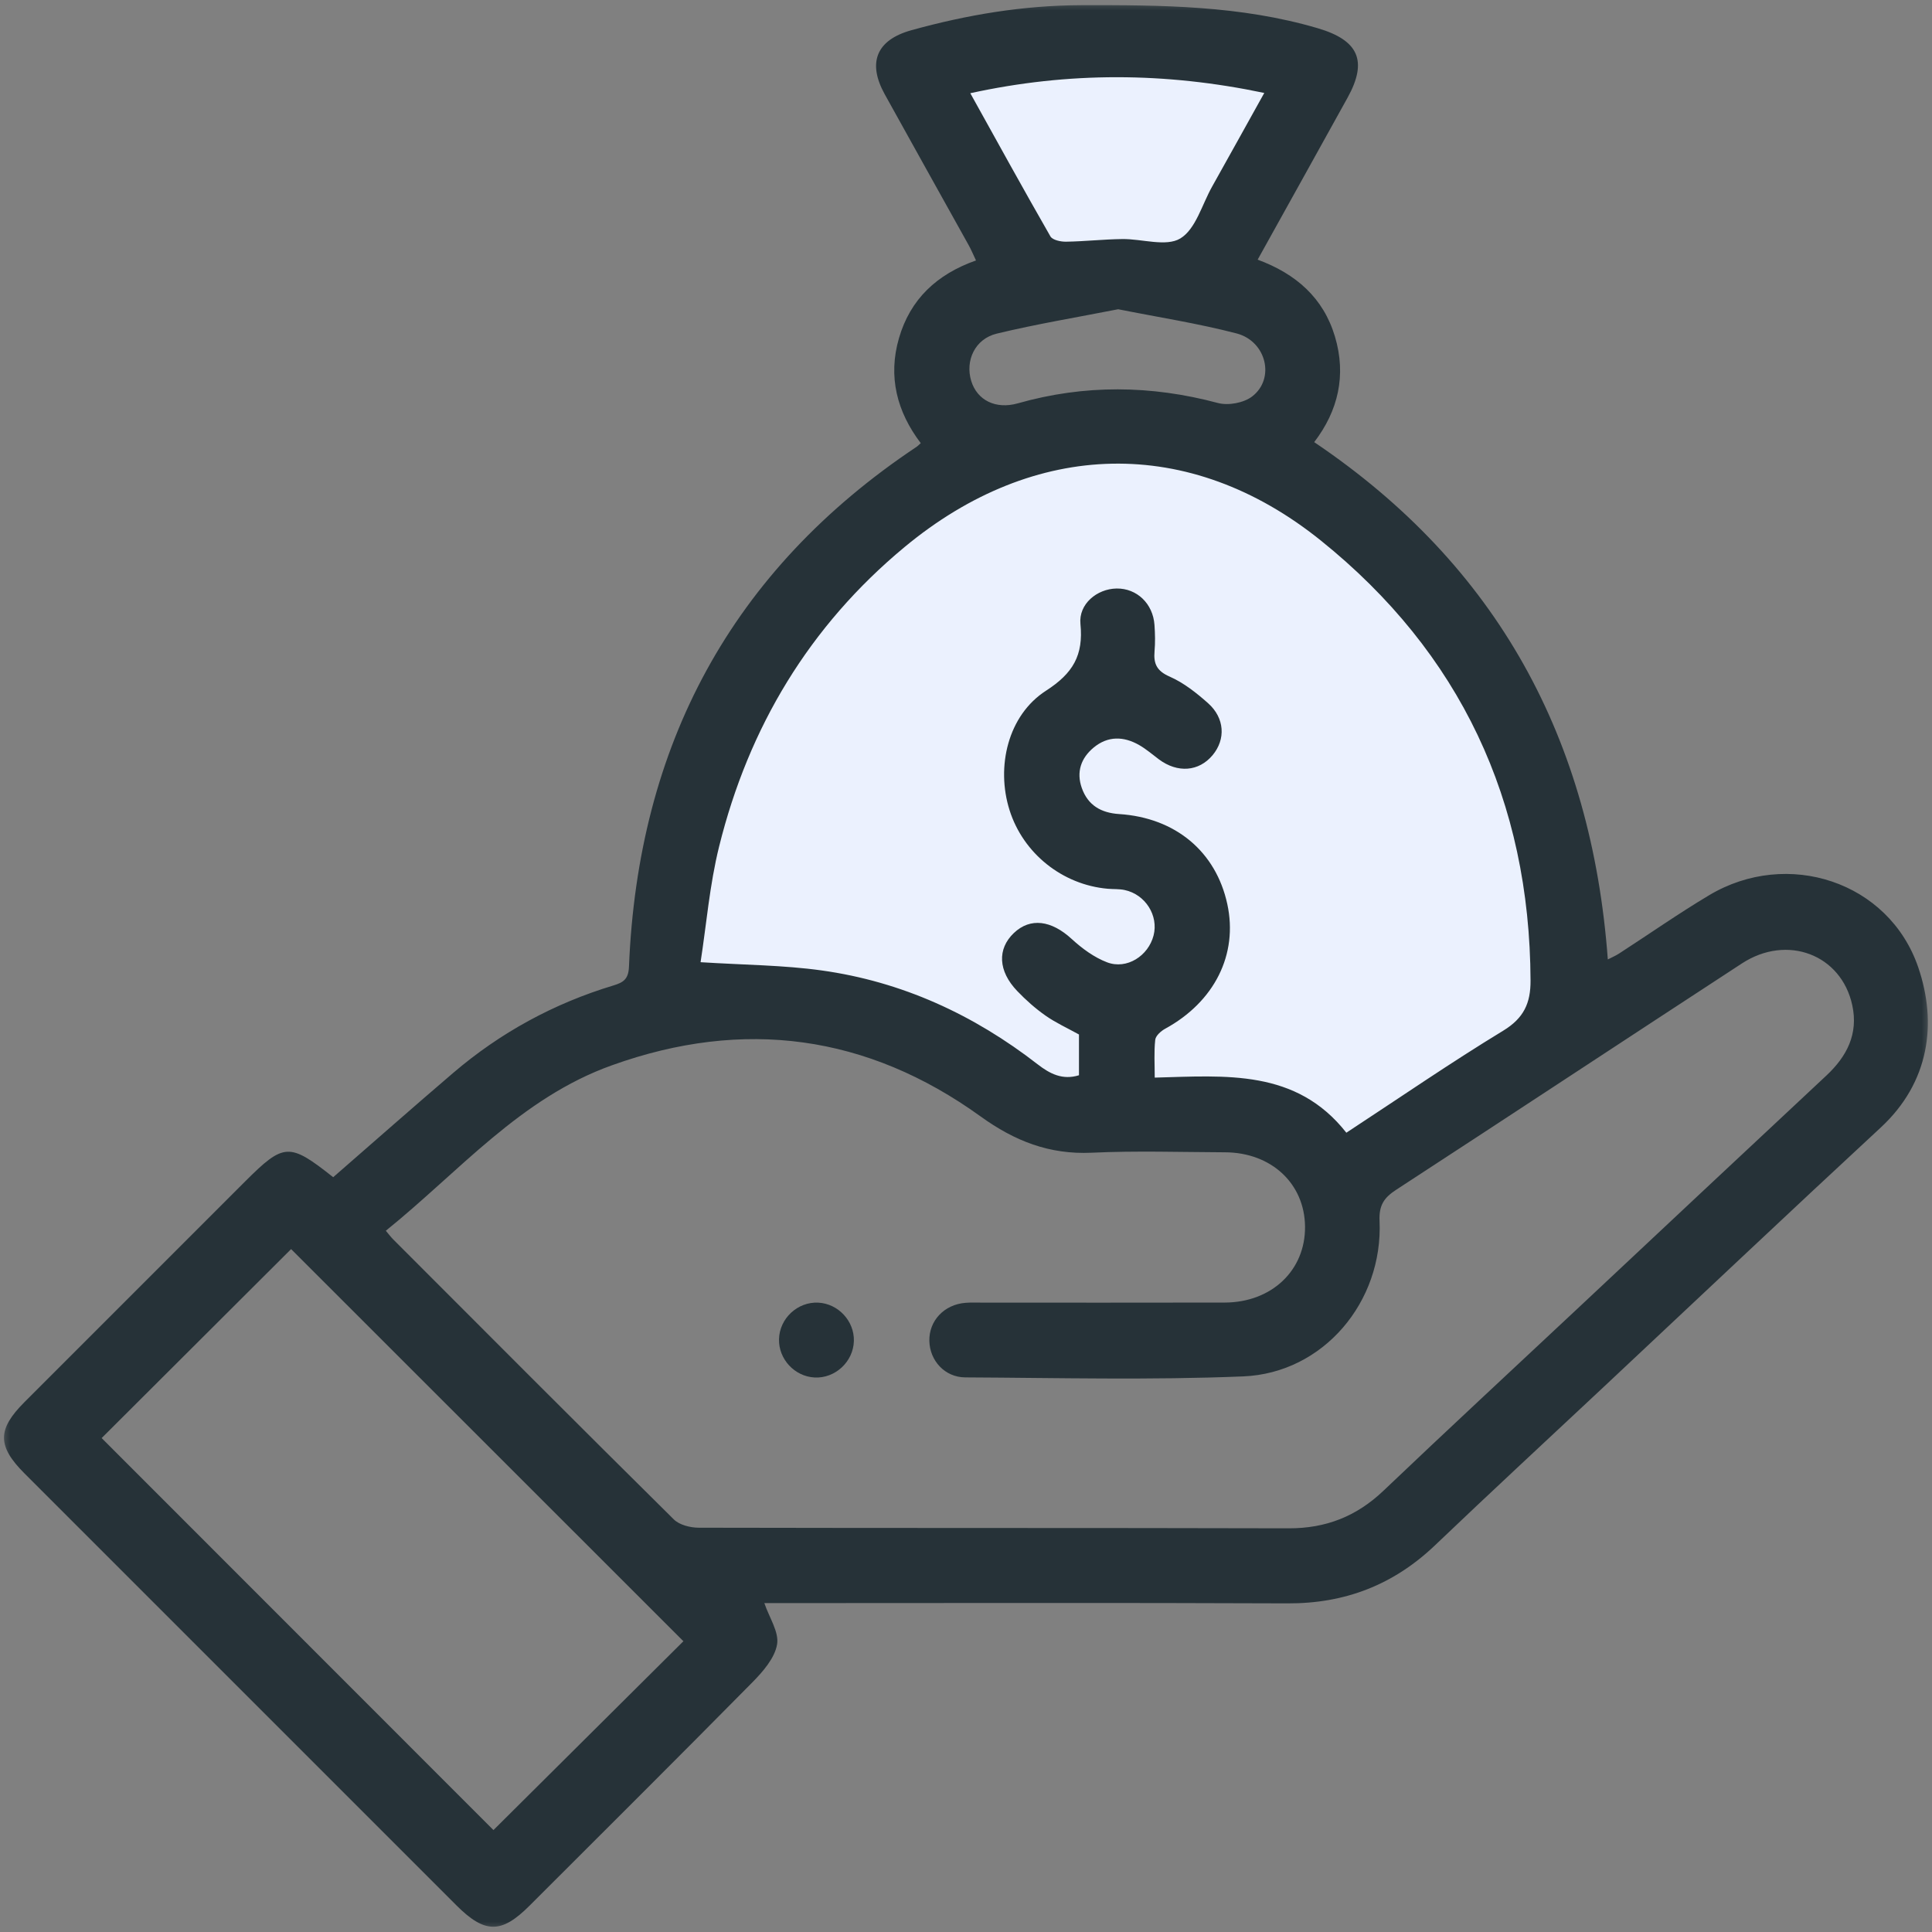 <svg width="93" height="93" viewBox="0 0 93 93" fill="none" xmlns="http://www.w3.org/2000/svg">
<rect x="0" y="0" width="93" height="93" fill="#808080" stroke="none"/>
<g clip-path="url(#clip0_152_59)">
<mask id="mask0_152_59" style="mask-type:luminance" maskUnits="userSpaceOnUse" x="0" y="0" width="93" height="93">
<path d="M93 0H0V93H93V0Z" fill="white"/>
</mask>
<g mask="url(#mask0_152_59)">
<path d="M51.15 20.46C36.27 24.924 32.55 39.68 32.55 46.5C31.806 48.732 35.34 48.67 37.2 48.36C41.664 48.36 47.12 51.46 49.29 53.01L55.8 53.94C62.496 53.196 64.79 55.49 65.1 56.73L75.33 48.36C75.33 37.2 69.75 28.83 66.96 26.04C61.752 20.088 54.25 19.84 51.15 20.46Z" fill="#EBF1FE"/>
<path d="M62.311 3.72C60.079 1.488 49.601 2.17 44.641 2.79L50.221 13.02H55.801L59.521 11.16L62.311 3.72Z" fill="#EBF1FE"/>
<path d="M16.039 56.667C17.986 54.972 19.884 53.297 21.808 51.652C24.081 49.708 26.659 48.304 29.523 47.438C30 47.294 30.25 47.141 30.276 46.544C30.708 35.891 35.191 27.462 44.126 21.505C44.175 21.472 44.216 21.427 44.322 21.332C43.179 19.826 42.734 18.135 43.274 16.275C43.819 14.399 45.097 13.202 46.981 12.537C46.85 12.263 46.754 12.025 46.629 11.802C45.283 9.378 43.928 6.963 42.587 4.536C41.744 3.01 42.189 1.922 43.87 1.455C46.549 0.712 49.261 0.256 52.063 0.249C55.9 0.24 59.714 0.262 63.44 1.361C65.392 1.937 65.85 2.928 64.867 4.703C63.44 7.284 62.005 9.86 60.539 12.499C62.377 13.177 63.703 14.332 64.26 16.201C64.816 18.066 64.417 19.774 63.261 21.283C72.098 27.239 76.614 35.598 77.395 46.184C77.558 46.099 77.76 46.015 77.942 45.897C79.384 44.964 80.793 43.977 82.267 43.096C86.039 40.839 90.927 42.435 92.338 46.564C93.256 49.248 92.883 52.097 90.535 54.273C86.066 58.412 81.642 62.597 77.197 66.762C74.49 69.298 71.768 71.816 69.085 74.377C67.085 76.287 64.747 77.194 61.975 77.181C53.864 77.147 45.753 77.168 37.641 77.168C37.321 77.168 37.004 77.168 36.793 77.168C37.031 77.871 37.51 78.567 37.405 79.161C37.289 79.822 36.722 80.469 36.212 80.987C32.653 84.592 29.062 88.165 25.478 91.745C24.134 93.088 23.335 93.08 21.973 91.72C15.043 84.79 8.114 77.861 1.184 70.931C-0.135 69.612 -0.137 68.808 1.177 67.494C4.715 63.954 8.253 60.416 11.794 56.876C13.67 55.006 13.921 54.992 16.039 56.667ZM18.572 59.244C18.736 59.437 18.821 59.553 18.923 59.656C23.421 64.158 27.91 68.664 32.434 73.138C32.704 73.407 33.225 73.537 33.63 73.539C43.098 73.561 52.566 73.543 62.033 73.568C63.826 73.574 65.301 72.991 66.597 71.757C69.675 68.826 72.794 65.936 75.897 63.029C79.902 59.277 83.901 55.52 87.912 51.777C88.906 50.849 89.46 49.766 89.163 48.393C88.64 45.952 86.03 44.953 83.849 46.377C78.298 49.999 72.765 53.651 67.21 57.27C66.627 57.649 66.373 58.013 66.407 58.77C66.582 62.668 63.699 66.096 59.848 66.255C55.393 66.439 50.926 66.325 46.463 66.303C45.475 66.297 44.758 65.493 44.736 64.554C44.712 63.58 45.446 62.795 46.472 62.714C46.743 62.692 47.016 62.704 47.286 62.704C51.175 62.704 55.066 62.71 58.955 62.701C61.216 62.695 62.84 61.148 62.82 59.044C62.8 56.974 61.198 55.477 58.969 55.468C56.828 55.459 54.684 55.388 52.548 55.488C50.51 55.582 48.843 54.925 47.199 53.739C41.748 49.81 35.805 49.001 29.46 51.278C25.048 52.854 22.104 56.4 18.572 59.244ZM64.809 54.525C67.408 52.821 69.842 51.145 72.362 49.612C73.352 49.009 73.68 48.286 73.675 47.205C73.641 38.55 70.291 31.415 63.579 26.018C57.249 20.927 49.8 21.145 43.548 26.329C38.963 30.131 36.039 35.002 34.615 40.751C34.157 42.597 34.003 44.519 33.723 46.317C35.839 46.451 37.71 46.457 39.547 46.713C43.417 47.252 46.868 48.84 49.951 51.234C50.538 51.69 51.15 52.004 51.938 51.759C51.938 51.067 51.938 50.409 51.938 49.797C51.371 49.483 50.817 49.232 50.329 48.889C49.838 48.545 49.382 48.139 48.967 47.706C48.044 46.745 47.998 45.679 48.803 44.913C49.599 44.155 50.612 44.301 51.589 45.2C52.087 45.657 52.672 46.088 53.295 46.324C54.241 46.682 55.275 46.014 55.529 45.031C55.776 44.074 55.137 43.055 54.134 42.842C53.872 42.786 53.594 42.806 53.324 42.782C51.139 42.591 49.252 41.08 48.596 38.997C47.936 36.906 48.52 34.428 50.349 33.25C51.655 32.409 52.158 31.54 52.009 30.036C51.914 29.072 52.81 28.342 53.751 28.329C54.723 28.316 55.502 29.055 55.573 30.084C55.602 30.503 55.613 30.93 55.576 31.35C55.523 31.951 55.685 32.3 56.305 32.57C56.979 32.866 57.591 33.351 58.15 33.847C58.956 34.563 59.009 35.587 58.37 36.352C57.709 37.144 56.684 37.222 55.785 36.552C55.473 36.318 55.173 36.058 54.837 35.865C54.09 35.438 53.33 35.418 52.645 35.985C52.034 36.492 51.803 37.16 52.074 37.931C52.369 38.766 53.002 39.129 53.872 39.186C56.584 39.362 58.53 40.993 59.078 43.518C59.605 45.943 58.459 48.224 56.089 49.519C55.885 49.63 55.631 49.857 55.609 50.053C55.545 50.635 55.585 51.227 55.585 51.873C59.017 51.782 62.393 51.454 64.809 54.525ZM14.013 60.127C10.954 63.177 7.872 66.252 4.893 69.224C11.16 75.494 17.497 81.835 23.753 88.094C26.779 85.084 29.869 82.015 32.897 79.003C26.594 72.706 20.256 66.368 14.013 60.127ZM46.707 4.487C48.007 6.828 49.264 9.115 50.563 11.378C50.665 11.556 51.064 11.64 51.322 11.634C52.223 11.62 53.122 11.518 54.023 11.507C54.973 11.495 56.132 11.892 56.817 11.478C57.558 11.03 57.859 9.852 58.344 8.988C59.175 7.506 59.997 6.02 60.858 4.474C56.087 3.473 51.444 3.451 46.707 4.487ZM53.825 14.886C51.856 15.273 49.902 15.596 47.982 16.059C46.928 16.313 46.453 17.363 46.752 18.339C47.037 19.271 47.936 19.715 48.992 19.416C52.203 18.504 55.402 18.537 58.626 19.399C59.122 19.532 59.863 19.396 60.268 19.089C61.391 18.237 60.967 16.428 59.525 16.05C57.669 15.567 55.765 15.273 53.825 14.886Z" fill="#263238"/>
<path d="M41.103 64.55C41.078 65.547 40.204 66.359 39.212 66.308C38.251 66.259 37.475 65.424 37.499 64.463C37.523 63.464 38.393 62.655 39.39 62.705C40.351 62.755 41.128 63.591 41.103 64.55Z" fill="#263238"/>
</g>
</g>
<defs>
<clipPath id="clip0_152_59">
<rect width="93" height="93" fill="white"/>
</clipPath>
</defs>
</svg>
